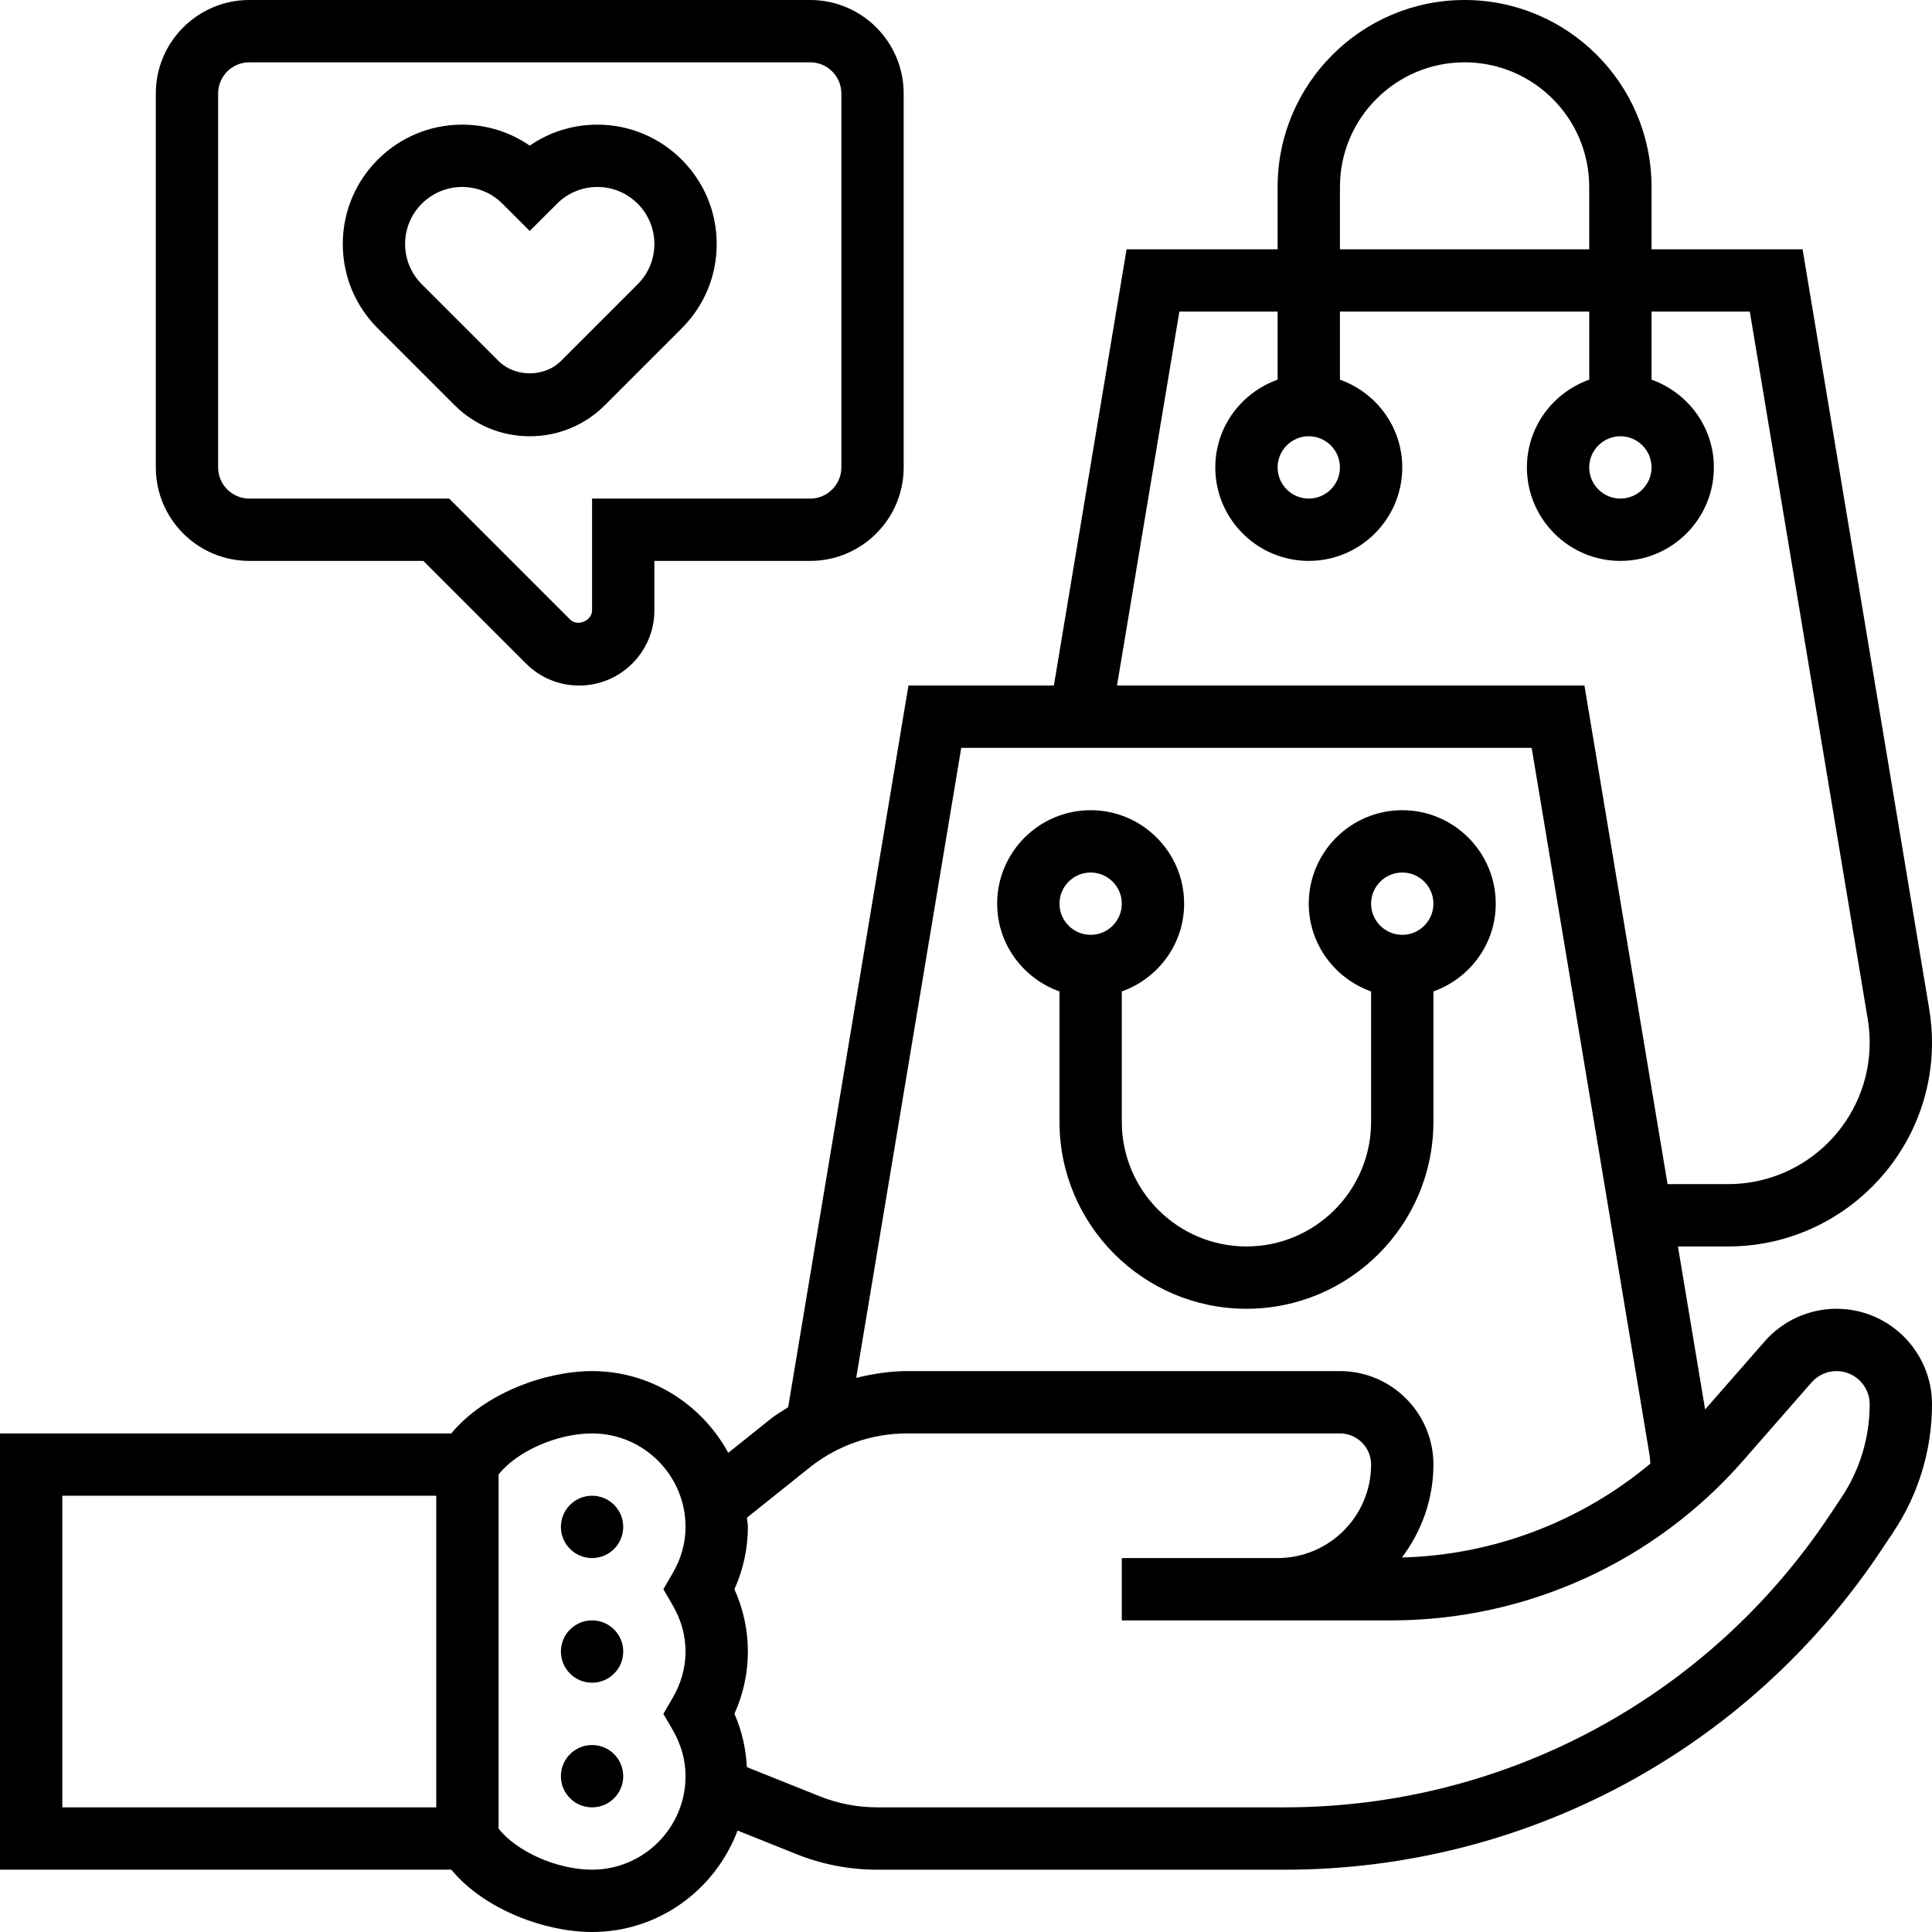 <svg id="Layer_5" enable-background="new 0 0 62 62" height="512" viewBox="0 0 62 62" width="512" xmlns="http://www.w3.org/2000/svg"><g><path d="m58.937 42c-.883 0-1.724.381-2.306 1.046l-1.912 2.185-.872-5.231h1.611c3.607 0 6.542-2.935 6.542-6.542 0-.357-.03-.719-.089-1.075l-4.064-24.383h-4.847v-2c0-3.309-2.691-6-6-6s-6 2.691-6 6v2h-4.847l-2.333 14h-4.667l-3.86 23.159c-.189.123-.385.234-.561.375l-1.361 1.089c-.849-1.554-2.479-2.623-4.371-2.623-1.476 0-3.44.697-4.517 2h-14.483v14h14.483c1.077 1.303 3.041 2 4.517 2 2.141 0 3.957-1.36 4.669-3.255l1.887.755c.83.333 1.705.501 2.6.501h13.071c7.707 0 14.861-3.829 19.137-10.242l.395-.592c.811-1.22 1.241-2.638 1.241-4.104 0-1.688-1.374-3.063-3.063-3.063zm-15.937-36c0-2.206 1.794-4 4-4s4 1.794 4 4v2h-8zm-5.153 4h3.153v2.184c-1.161.414-2 1.514-2 2.816 0 1.654 1.346 3 3 3s3-1.346 3-3c0-1.302-.839-2.402-2-2.816v-2.184h8v2.184c-1.161.414-2 1.514-2 2.816 0 1.654 1.346 3 3 3s3-1.346 3-3c0-1.302-.839-2.402-2-2.816v-2.184h3.153l3.786 22.711c.04.247.061.499.061.747 0 2.505-2.037 4.542-4.542 4.542h-1.945l-2.667-16h-15zm5.153 5c0 .551-.449 1-1 1s-1-.449-1-1 .449-1 1-1 1 .449 1 1zm10 0c0 .551-.449 1-1 1s-1-.449-1-1 .449-1 1-1 1 .449 1 1zm-22.153 9h18.306l3.786 22.712c.014.085.013.173.022.259-2.233 1.862-5.032 2.933-7.971 3.011.625-.835 1.01-1.861 1.01-2.982 0-1.654-1.346-3-3-3h-13.896c-.552 0-1.094.089-1.627.217zm-28.847 24h12v10h-12zm19.581 3.503c.278.477.419.981.419 1.497s-.141 1.02-.419 1.497l-.293.503.293.503c.278.477.419.981.419 1.497 0 1.654-1.346 3-3 3-1.131 0-2.432-.588-3-1.319v-11.362c.568-.731 1.869-1.319 3-1.319 1.654 0 3 1.346 3 3 0 .516-.141 1.02-.419 1.497l-.293.503zm37.513-3.446-.395.592c-3.904 5.855-10.436 9.351-17.473 9.351h-13.071c-.639 0-1.264-.12-1.856-.358l-2.33-.932c-.035-.587-.155-1.162-.401-1.711.287-.638.432-1.309.432-1.999s-.145-1.361-.432-2c.287-.639.432-1.31.432-2 0-.101-.024-.196-.03-.296l2.011-1.609c.884-.706 1.993-1.095 3.123-1.095h13.896c.551 0 1 .449 1 1 0 1.654-1.346 3-3 3h-1-4v2h4 1 3.647c4.326 0 8.44-1.867 11.288-5.122l2.2-2.515c.203-.231.495-.363.802-.363.586 0 1.063.477 1.063 1.063 0 1.069-.313 2.104-.906 2.994z"/><circle cx="19" cy="57" r="1"/><circle cx="19" cy="53" r="1"/><circle cx="19" cy="49" r="1"/><path d="m14.586 13c.645.645 1.502 1 2.414 1s1.77-.355 2.414-1l2.464-2.464c.724-.723 1.122-1.685 1.122-2.707 0-2.112-1.718-3.829-3.83-3.829-.786 0-1.537.236-2.17.673-.634-.437-1.384-.673-2.171-.673-2.112 0-3.829 1.717-3.829 3.829 0 1.022.398 1.984 1.122 2.707zm.244-7c.488 0 .947.19 1.292.535l.878.876.878-.876c.346-.345.805-.535 1.293-.535 1.009 0 1.829.82 1.829 1.829 0 .488-.19.947-.536 1.293l-2.464 2.464c-.526.526-1.474.526-2 0l-2.464-2.464c-.346-.346-.536-.805-.536-1.293 0-1.009.821-1.829 1.83-1.829z"/><path d="m8 18h5.586l3.293 3.293c.456.456 1.062.707 1.707.707 1.331 0 2.414-1.083 2.414-2.414v-1.586h5c1.654 0 3-1.346 3-3v-12c0-1.654-1.346-3-3-3h-18c-1.654 0-3 1.346-3 3v12c0 1.654 1.346 3 3 3zm-1-15c0-.551.449-1 1-1h18c.551 0 1 .449 1 1v12c0 .551-.449 1-1 1h-7v3.586c0 .337-.469.532-.707.293l-3.879-3.879h-6.414c-.551 0-1-.449-1-1z"/><path d="m34 31.816v4.184c0 3.309 2.691 6 6 6s6-2.691 6-6v-4.184c1.161-.414 2-1.514 2-2.816 0-1.654-1.346-3-3-3s-3 1.346-3 3c0 1.302.839 2.402 2 2.816v4.184c0 2.206-1.794 4-4 4s-4-1.794-4-4v-4.184c1.161-.414 2-1.514 2-2.816 0-1.654-1.346-3-3-3s-3 1.346-3 3c0 1.302.839 2.402 2 2.816zm11-3.816c.551 0 1 .449 1 1s-.449 1-1 1-1-.449-1-1 .449-1 1-1zm-10 0c.551 0 1 .449 1 1s-.449 1-1 1-1-.449-1-1 .449-1 1-1z"/></g></svg>